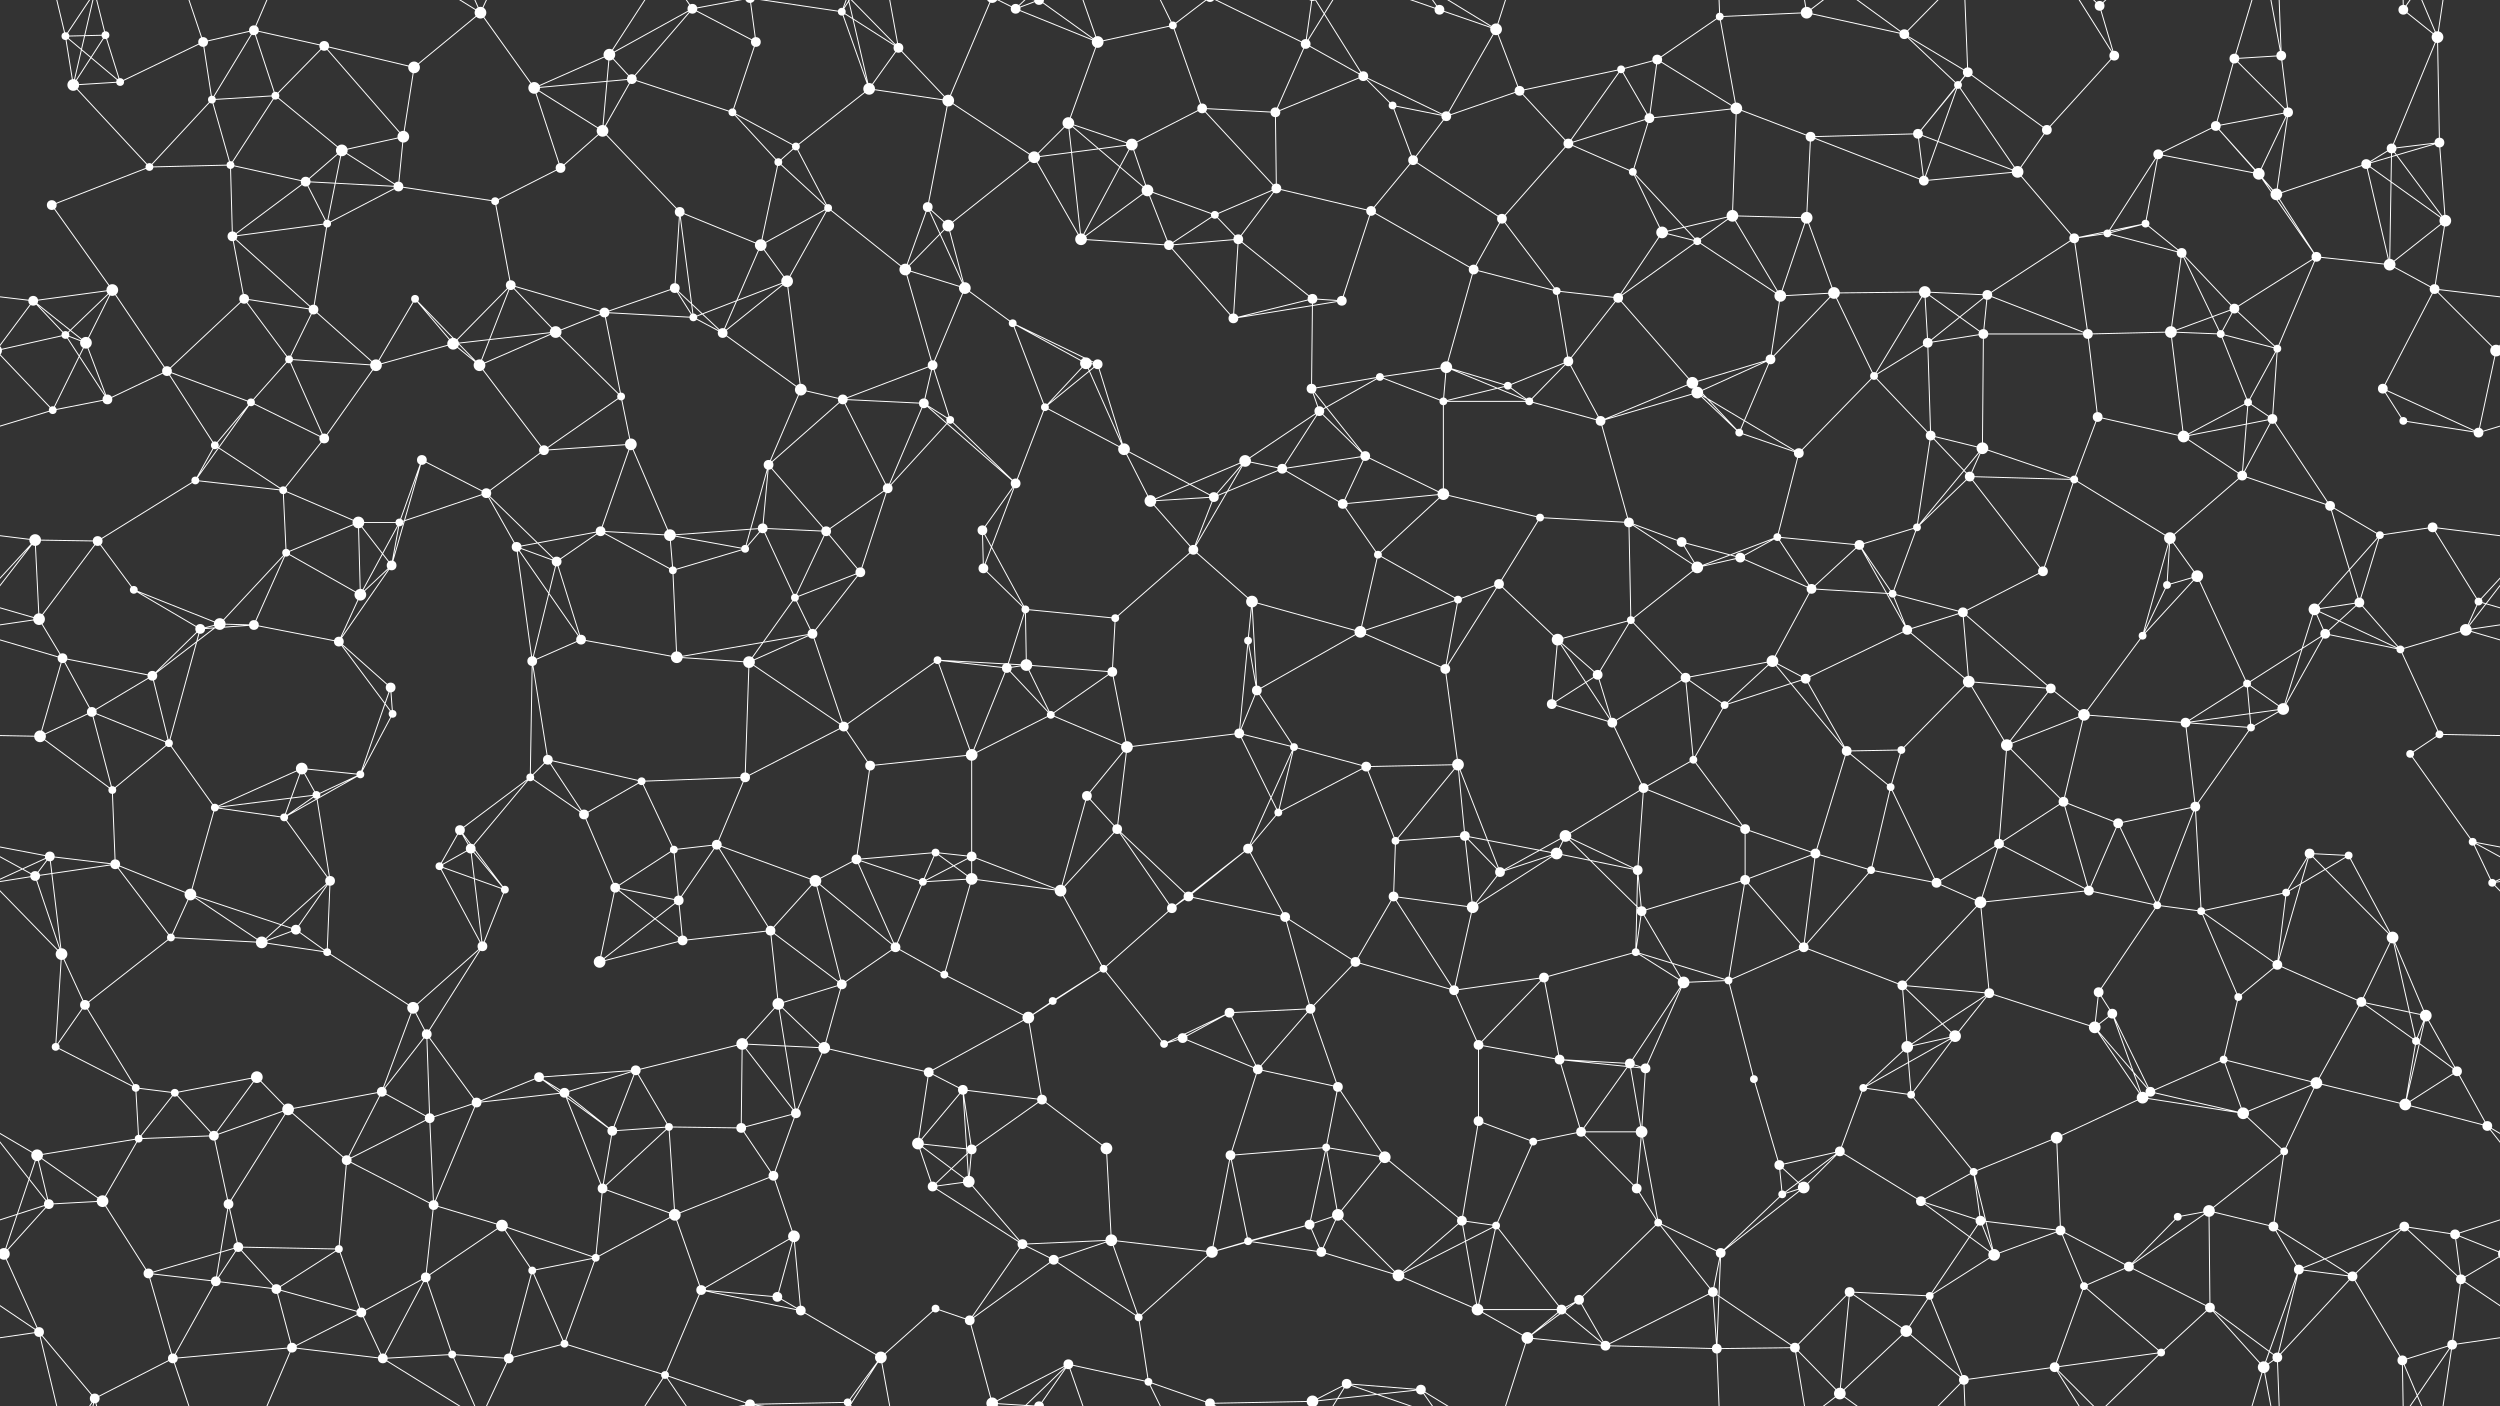 <svg xmlns="http://www.w3.org/2000/svg" width="2560" height="1440" fill="#fff"><rect width="100%" height="100%" fill="#333333" stroke="none"/><circle cx="67" cy="37" r="4"/><circle cx="108" cy="36" r="4"/><circle cx="208" cy="43" r="5"/><circle cx="260" cy="31" r="5"/><circle cx="332" cy="47" r="5"/><circle cx="424" cy="69" r="6"/><circle cx="492" cy="13" r="6"/><circle cx="624" cy="56" r="6"/><circle cx="709" cy="9" r="5"/><circle cx="774" cy="43" r="5"/><circle cx="862" cy="12" r="4"/><circle cx="920" cy="49" r="5"/><circle cx="1040" cy="9" r="5"/><circle cx="1064" cy="0" r="5"/><circle cx="1064" cy="1440" r="5"/><circle cx="1124" cy="43" r="6"/><circle cx="1201" cy="26" r="4"/><circle cx="1337" cy="45" r="5"/><circle cx="1396" cy="78" r="5"/><circle cx="1474" cy="10" r="5"/><circle cx="1532" cy="30" r="6"/><circle cx="1660" cy="71" r="4"/><circle cx="1697" cy="61" r="5"/><circle cx="1761" cy="17" r="4"/><circle cx="1850" cy="13" r="6"/><circle cx="1950" cy="35" r="5"/><circle cx="2015" cy="74" r="5"/><circle cx="2150" cy="6" r="5"/><circle cx="2165" cy="57" r="5"/><circle cx="2288" cy="60" r="5"/><circle cx="2336" cy="57" r="5"/><circle cx="2461" cy="10" r="5"/><circle cx="2496" cy="38" r="6"/><circle cx="75" cy="87" r="6"/><circle cx="123" cy="84" r="4"/><circle cx="217" cy="102" r="4"/><circle cx="282" cy="98" r="4"/><circle cx="350" cy="154" r="6"/><circle cx="413" cy="140" r="6"/><circle cx="547" cy="90" r="6"/><circle cx="617" cy="134" r="6"/><circle cx="647" cy="81" r="5"/><circle cx="750" cy="115" r="4"/><circle cx="815" cy="150" r="4"/><circle cx="890" cy="91" r="6"/><circle cx="971" cy="103" r="6"/><circle cx="1094" cy="126" r="6"/><circle cx="1159" cy="148" r="6"/><circle cx="1231" cy="111" r="5"/><circle cx="1306" cy="115" r="5"/><circle cx="1426" cy="108" r="4"/><circle cx="1481" cy="119" r="5"/><circle cx="1556" cy="93" r="5"/><circle cx="1606" cy="147" r="5"/><circle cx="1689" cy="121" r="5"/><circle cx="1778" cy="111" r="6"/><circle cx="1854" cy="140" r="5"/><circle cx="1964" cy="137" r="5"/><circle cx="2005" cy="87" r="4"/><circle cx="2096" cy="133" r="5"/><circle cx="2210" cy="158" r="5"/><circle cx="2269" cy="129" r="5"/><circle cx="2343" cy="115" r="5"/><circle cx="2449" cy="152" r="5"/><circle cx="2498" cy="146" r="5"/><circle cx="53" cy="210" r="5"/><circle cx="153" cy="171" r="4"/><circle cx="236" cy="169" r="4"/><circle cx="313" cy="186" r="5"/><circle cx="335" cy="229" r="4"/><circle cx="408" cy="191" r="5"/><circle cx="507" cy="206" r="4"/><circle cx="574" cy="172" r="5"/><circle cx="696" cy="217" r="5"/><circle cx="797" cy="166" r="4"/><circle cx="848" cy="213" r="4"/><circle cx="950" cy="212" r="5"/><circle cx="971" cy="231" r="6"/><circle cx="1059" cy="161" r="6"/><circle cx="1175" cy="195" r="6"/><circle cx="1244" cy="220" r="4"/><circle cx="1307" cy="193" r="5"/><circle cx="1404" cy="216" r="5"/><circle cx="1447" cy="164" r="5"/><circle cx="1538" cy="224" r="5"/><circle cx="1672" cy="176" r="4"/><circle cx="1702" cy="238" r="6"/><circle cx="1774" cy="221" r="6"/><circle cx="1850" cy="223" r="6"/><circle cx="1970" cy="185" r="5"/><circle cx="2066" cy="176" r="6"/><circle cx="2158" cy="239" r="4"/><circle cx="2197" cy="229" r="4"/><circle cx="2313" cy="178" r="6"/><circle cx="2331" cy="199" r="6"/><circle cx="2423" cy="168" r="5"/><circle cx="2504" cy="226" r="6"/><circle cx="34" cy="308" r="5"/><circle cx="115" cy="297" r="6"/><circle cx="238" cy="242" r="5"/><circle cx="250" cy="306" r="5"/><circle cx="321" cy="317" r="5"/><circle cx="425" cy="306" r="4"/><circle cx="523" cy="292" r="5"/><circle cx="619" cy="320" r="5"/><circle cx="691" cy="295" r="5"/><circle cx="779" cy="251" r="6"/><circle cx="806" cy="288" r="6"/><circle cx="927" cy="276" r="6"/><circle cx="988" cy="295" r="6"/><circle cx="1107" cy="245" r="6"/><circle cx="1197" cy="251" r="5"/><circle cx="1268" cy="245" r="5"/><circle cx="1344" cy="306" r="5"/><circle cx="1374" cy="308" r="5"/><circle cx="1509" cy="276" r="5"/><circle cx="1594" cy="298" r="4"/><circle cx="1657" cy="305" r="5"/><circle cx="1738" cy="247" r="4"/><circle cx="1823" cy="303" r="6"/><circle cx="1878" cy="300" r="6"/><circle cx="1971" cy="299" r="6"/><circle cx="2035" cy="302" r="5"/><circle cx="2124" cy="244" r="5"/><circle cx="2234" cy="259" r="5"/><circle cx="2288" cy="316" r="5"/><circle cx="2372" cy="263" r="5"/><circle cx="2447" cy="271" r="6"/><circle cx="2493" cy="296" r="5"/><circle cx="67" cy="343" r="4"/><circle cx="88" cy="351" r="6"/><circle cx="171" cy="380" r="5"/><circle cx="296" cy="368" r="4"/><circle cx="385" cy="374" r="6"/><circle cx="464" cy="352" r="6"/><circle cx="491" cy="374" r="6"/><circle cx="569" cy="340" r="6"/><circle cx="710" cy="325" r="4"/><circle cx="740" cy="341" r="5"/><circle cx="820" cy="399" r="6"/><circle cx="955" cy="374" r="5"/><circle cx="1037" cy="331" r="4"/><circle cx="1112" cy="372" r="6"/><circle cx="1124" cy="373" r="5"/><circle cx="1263" cy="326" r="5"/><circle cx="1343" cy="398" r="5"/><circle cx="1413" cy="386" r="4"/><circle cx="1481" cy="376" r="6"/><circle cx="1544" cy="395" r="4"/><circle cx="1606" cy="370" r="5"/><circle cx="1733" cy="392" r="6"/><circle cx="1813" cy="368" r="5"/><circle cx="1919" cy="385" r="4"/><circle cx="1974" cy="351" r="5"/><circle cx="2031" cy="342" r="5"/><circle cx="2138" cy="342" r="5"/><circle cx="2223" cy="340" r="6"/><circle cx="2274" cy="342" r="4"/><circle cx="2332" cy="357" r="4"/><circle cx="2440" cy="398" r="5"/><circle cx="2556" cy="359" r="6"/><circle cx="-4" cy="359" r="6"/><circle cx="54" cy="420" r="4"/><circle cx="110" cy="409" r="5"/><circle cx="220" cy="456" r="4"/><circle cx="257" cy="412" r="4"/><circle cx="332" cy="449" r="5"/><circle cx="432" cy="471" r="5"/><circle cx="557" cy="461" r="5"/><circle cx="636" cy="406" r="4"/><circle cx="646" cy="455" r="6"/><circle cx="787" cy="476" r="5"/><circle cx="863" cy="409" r="5"/><circle cx="946" cy="413" r="5"/><circle cx="973" cy="430" r="4"/><circle cx="1070" cy="417" r="4"/><circle cx="1151" cy="460" r="6"/><circle cx="1275" cy="472" r="6"/><circle cx="1351" cy="421" r="5"/><circle cx="1398" cy="467" r="5"/><circle cx="1478" cy="411" r="4"/><circle cx="1566" cy="411" r="4"/><circle cx="1639" cy="431" r="5"/><circle cx="1738" cy="402" r="6"/><circle cx="1781" cy="443" r="4"/><circle cx="1842" cy="464" r="5"/><circle cx="1977" cy="446" r="5"/><circle cx="2030" cy="459" r="6"/><circle cx="2148" cy="427" r="5"/><circle cx="2236" cy="447" r="6"/><circle cx="2302" cy="412" r="4"/><circle cx="2327" cy="429" r="5"/><circle cx="2461" cy="431" r="4"/><circle cx="2538" cy="443" r="5"/><circle cx="36" cy="553" r="6"/><circle cx="100" cy="554" r="5"/><circle cx="200" cy="492" r="4"/><circle cx="290" cy="502" r="4"/><circle cx="367" cy="535" r="6"/><circle cx="409" cy="535" r="4"/><circle cx="498" cy="505" r="5"/><circle cx="615" cy="544" r="5"/><circle cx="686" cy="548" r="6"/><circle cx="781" cy="541" r="5"/><circle cx="846" cy="544" r="5"/><circle cx="909" cy="500" r="5"/><circle cx="1006" cy="543" r="5"/><circle cx="1040" cy="495" r="5"/><circle cx="1178" cy="513" r="6"/><circle cx="1243" cy="509" r="5"/><circle cx="1313" cy="480" r="5"/><circle cx="1375" cy="516" r="5"/><circle cx="1478" cy="506" r="6"/><circle cx="1577" cy="530" r="4"/><circle cx="1668" cy="535" r="5"/><circle cx="1722" cy="555" r="5"/><circle cx="1820" cy="550" r="4"/><circle cx="1904" cy="558" r="5"/><circle cx="1963" cy="540" r="4"/><circle cx="2017" cy="488" r="5"/><circle cx="2124" cy="491" r="4"/><circle cx="2222" cy="551" r="6"/><circle cx="2296" cy="487" r="5"/><circle cx="2386" cy="518" r="5"/><circle cx="2437" cy="548" r="4"/><circle cx="2491" cy="540" r="5"/><circle cx="40" cy="634" r="6"/><circle cx="137" cy="604" r="4"/><circle cx="225" cy="639" r="6"/><circle cx="293" cy="566" r="4"/><circle cx="369" cy="609" r="6"/><circle cx="401" cy="579" r="5"/><circle cx="529" cy="560" r="5"/><circle cx="570" cy="575" r="5"/><circle cx="689" cy="584" r="4"/><circle cx="763" cy="562" r="4"/><circle cx="814" cy="612" r="4"/><circle cx="881" cy="586" r="5"/><circle cx="1007" cy="582" r="5"/><circle cx="1050" cy="624" r="4"/><circle cx="1142" cy="633" r="4"/><circle cx="1222" cy="563" r="5"/><circle cx="1282" cy="616" r="6"/><circle cx="1411" cy="568" r="4"/><circle cx="1493" cy="614" r="4"/><circle cx="1535" cy="598" r="5"/><circle cx="1670" cy="635" r="4"/><circle cx="1738" cy="581" r="6"/><circle cx="1782" cy="571" r="5"/><circle cx="1855" cy="603" r="5"/><circle cx="1938" cy="608" r="4"/><circle cx="2010" cy="627" r="5"/><circle cx="2092" cy="585" r="5"/><circle cx="2219" cy="599" r="4"/><circle cx="2250" cy="590" r="6"/><circle cx="2370" cy="624" r="6"/><circle cx="2416" cy="617" r="5"/><circle cx="2538" cy="616" r="4"/><circle cx="64" cy="674" r="5"/><circle cx="156" cy="692" r="5"/><circle cx="205" cy="644" r="5"/><circle cx="260" cy="640" r="5"/><circle cx="347" cy="657" r="5"/><circle cx="400" cy="704" r="5"/><circle cx="545" cy="677" r="5"/><circle cx="595" cy="655" r="5"/><circle cx="693" cy="673" r="6"/><circle cx="767" cy="678" r="6"/><circle cx="832" cy="649" r="5"/><circle cx="960" cy="676" r="4"/><circle cx="1031" cy="684" r="5"/><circle cx="1051" cy="681" r="6"/><circle cx="1139" cy="688" r="5"/><circle cx="1278" cy="656" r="4"/><circle cx="1287" cy="707" r="5"/><circle cx="1393" cy="647" r="6"/><circle cx="1480" cy="685" r="5"/><circle cx="1595" cy="655" r="6"/><circle cx="1636" cy="691" r="5"/><circle cx="1726" cy="694" r="5"/><circle cx="1815" cy="677" r="6"/><circle cx="1849" cy="695" r="5"/><circle cx="1953" cy="645" r="5"/><circle cx="2016" cy="698" r="6"/><circle cx="2100" cy="705" r="5"/><circle cx="2194" cy="651" r="4"/><circle cx="2301" cy="700" r="4"/><circle cx="2381" cy="649" r="5"/><circle cx="2458" cy="665" r="4"/><circle cx="2525" cy="645" r="6"/><circle cx="41" cy="754" r="6"/><circle cx="94" cy="729" r="5"/><circle cx="173" cy="761" r="4"/><circle cx="309" cy="787" r="6"/><circle cx="369" cy="793" r="4"/><circle cx="402" cy="731" r="4"/><circle cx="543" cy="796" r="4"/><circle cx="561" cy="778" r="5"/><circle cx="657" cy="800" r="4"/><circle cx="763" cy="796" r="5"/><circle cx="864" cy="744" r="5"/><circle cx="891" cy="784" r="5"/><circle cx="995" cy="773" r="6"/><circle cx="1076" cy="732" r="4"/><circle cx="1154" cy="765" r="6"/><circle cx="1269" cy="751" r="5"/><circle cx="1325" cy="765" r="4"/><circle cx="1399" cy="785" r="5"/><circle cx="1493" cy="783" r="6"/><circle cx="1589" cy="721" r="5"/><circle cx="1651" cy="740" r="5"/><circle cx="1734" cy="778" r="4"/><circle cx="1766" cy="722" r="4"/><circle cx="1891" cy="769" r="5"/><circle cx="1947" cy="768" r="4"/><circle cx="2055" cy="763" r="6"/><circle cx="2134" cy="732" r="6"/><circle cx="2238" cy="740" r="5"/><circle cx="2305" cy="745" r="4"/><circle cx="2338" cy="726" r="6"/><circle cx="2468" cy="772" r="4"/><circle cx="2498" cy="752" r="4"/><circle cx="51" cy="877" r="5"/><circle cx="115" cy="809" r="4"/><circle cx="220" cy="827" r="4"/><circle cx="291" cy="837" r="4"/><circle cx="324" cy="814" r="4"/><circle cx="471" cy="850" r="5"/><circle cx="482" cy="869" r="5"/><circle cx="598" cy="834" r="5"/><circle cx="690" cy="870" r="4"/><circle cx="734" cy="865" r="5"/><circle cx="877" cy="880" r="5"/><circle cx="958" cy="873" r="4"/><circle cx="995" cy="877" r="5"/><circle cx="1113" cy="815" r="5"/><circle cx="1144" cy="849" r="5"/><circle cx="1278" cy="869" r="5"/><circle cx="1309" cy="832" r="4"/><circle cx="1429" cy="861" r="4"/><circle cx="1500" cy="856" r="5"/><circle cx="1594" cy="874" r="6"/><circle cx="1603" cy="856" r="6"/><circle cx="1683" cy="807" r="5"/><circle cx="1787" cy="849" r="5"/><circle cx="1859" cy="874" r="5"/><circle cx="1936" cy="806" r="4"/><circle cx="2047" cy="864" r="5"/><circle cx="2113" cy="821" r="5"/><circle cx="2169" cy="843" r="5"/><circle cx="2248" cy="826" r="5"/><circle cx="2365" cy="874" r="5"/><circle cx="2405" cy="876" r="4"/><circle cx="2532" cy="862" r="4"/><circle cx="36" cy="897" r="5"/><circle cx="118" cy="885" r="5"/><circle cx="195" cy="916" r="6"/><circle cx="303" cy="952" r="5"/><circle cx="338" cy="902" r="5"/><circle cx="450" cy="887" r="4"/><circle cx="517" cy="911" r="4"/><circle cx="630" cy="909" r="5"/><circle cx="695" cy="922" r="5"/><circle cx="789" cy="953" r="5"/><circle cx="835" cy="902" r="6"/><circle cx="945" cy="903" r="4"/><circle cx="995" cy="900" r="6"/><circle cx="1086" cy="912" r="6"/><circle cx="1200" cy="930" r="5"/><circle cx="1217" cy="918" r="5"/><circle cx="1316" cy="939" r="5"/><circle cx="1427" cy="918" r="5"/><circle cx="1508" cy="929" r="6"/><circle cx="1536" cy="893" r="5"/><circle cx="1677" cy="891" r="5"/><circle cx="1681" cy="933" r="5"/><circle cx="1787" cy="901" r="5"/><circle cx="1916" cy="891" r="4"/><circle cx="1983" cy="904" r="5"/><circle cx="2028" cy="924" r="6"/><circle cx="2139" cy="912" r="5"/><circle cx="2209" cy="927" r="4"/><circle cx="2254" cy="933" r="4"/><circle cx="2341" cy="914" r="4"/><circle cx="2450" cy="960" r="6"/><circle cx="2552" cy="904" r="4"/><circle cx="63" cy="977" r="6"/><circle cx="87" cy="1029" r="5"/><circle cx="175" cy="960" r="4"/><circle cx="268" cy="965" r="6"/><circle cx="335" cy="975" r="4"/><circle cx="423" cy="1032" r="6"/><circle cx="494" cy="969" r="5"/><circle cx="614" cy="985" r="6"/><circle cx="699" cy="963" r="5"/><circle cx="797" cy="1028" r="6"/><circle cx="862" cy="1008" r="5"/><circle cx="917" cy="970" r="5"/><circle cx="967" cy="998" r="4"/><circle cx="1078" cy="1025" r="4"/><circle cx="1130" cy="992" r="4"/><circle cx="1259" cy="1037" r="5"/><circle cx="1342" cy="1033" r="5"/><circle cx="1388" cy="985" r="5"/><circle cx="1489" cy="1014" r="5"/><circle cx="1581" cy="1001" r="5"/><circle cx="1675" cy="975" r="4"/><circle cx="1724" cy="1006" r="6"/><circle cx="1770" cy="1004" r="4"/><circle cx="1847" cy="970" r="5"/><circle cx="1948" cy="1009" r="5"/><circle cx="2037" cy="1017" r="5"/><circle cx="2149" cy="1016" r="5"/><circle cx="2163" cy="1038" r="5"/><circle cx="2292" cy="1021" r="4"/><circle cx="2332" cy="988" r="5"/><circle cx="2418" cy="1026" r="5"/><circle cx="2484" cy="1040" r="6"/><circle cx="57" cy="1072" r="4"/><circle cx="139" cy="1114" r="4"/><circle cx="179" cy="1119" r="4"/><circle cx="263" cy="1103" r="6"/><circle cx="391" cy="1118" r="5"/><circle cx="437" cy="1059" r="5"/><circle cx="552" cy="1103" r="5"/><circle cx="578" cy="1119" r="5"/><circle cx="651" cy="1096" r="5"/><circle cx="760" cy="1069" r="6"/><circle cx="844" cy="1073" r="6"/><circle cx="951" cy="1098" r="5"/><circle cx="986" cy="1116" r="5"/><circle cx="1053" cy="1042" r="6"/><circle cx="1192" cy="1069" r="4"/><circle cx="1211" cy="1063" r="5"/><circle cx="1288" cy="1095" r="5"/><circle cx="1370" cy="1113" r="5"/><circle cx="1514" cy="1070" r="5"/><circle cx="1597" cy="1085" r="5"/><circle cx="1669" cy="1089" r="5"/><circle cx="1685" cy="1094" r="5"/><circle cx="1796" cy="1105" r="4"/><circle cx="1908" cy="1114" r="4"/><circle cx="1953" cy="1072" r="6"/><circle cx="2002" cy="1061" r="6"/><circle cx="2145" cy="1052" r="6"/><circle cx="2202" cy="1118" r="5"/><circle cx="2277" cy="1085" r="4"/><circle cx="2372" cy="1109" r="6"/><circle cx="2474" cy="1066" r="4"/><circle cx="2516" cy="1097" r="5"/><circle cx="38" cy="1183" r="6"/><circle cx="142" cy="1166" r="4"/><circle cx="219" cy="1163" r="5"/><circle cx="295" cy="1136" r="6"/><circle cx="355" cy="1188" r="5"/><circle cx="440" cy="1145" r="5"/><circle cx="488" cy="1129" r="5"/><circle cx="627" cy="1158" r="5"/><circle cx="685" cy="1154" r="4"/><circle cx="759" cy="1155" r="5"/><circle cx="815" cy="1140" r="5"/><circle cx="940" cy="1171" r="6"/><circle cx="995" cy="1177" r="5"/><circle cx="1067" cy="1126" r="5"/><circle cx="1133" cy="1176" r="6"/><circle cx="1260" cy="1183" r="5"/><circle cx="1358" cy="1175" r="4"/><circle cx="1418" cy="1185" r="6"/><circle cx="1514" cy="1148" r="5"/><circle cx="1570" cy="1169" r="4"/><circle cx="1619" cy="1159" r="5"/><circle cx="1681" cy="1159" r="6"/><circle cx="1822" cy="1193" r="5"/><circle cx="1884" cy="1179" r="5"/><circle cx="1957" cy="1121" r="4"/><circle cx="2021" cy="1200" r="4"/><circle cx="2106" cy="1165" r="6"/><circle cx="2194" cy="1124" r="6"/><circle cx="2297" cy="1140" r="6"/><circle cx="2339" cy="1179" r="4"/><circle cx="2463" cy="1131" r="6"/><circle cx="2547" cy="1153" r="5"/><circle cx="50" cy="1233" r="5"/><circle cx="105" cy="1230" r="6"/><circle cx="234" cy="1233" r="5"/><circle cx="244" cy="1277" r="5"/><circle cx="347" cy="1279" r="4"/><circle cx="444" cy="1234" r="5"/><circle cx="514" cy="1255" r="6"/><circle cx="617" cy="1217" r="5"/><circle cx="691" cy="1244" r="6"/><circle cx="792" cy="1204" r="5"/><circle cx="813" cy="1266" r="6"/><circle cx="955" cy="1215" r="5"/><circle cx="992" cy="1210" r="6"/><circle cx="1047" cy="1274" r="5"/><circle cx="1138" cy="1270" r="6"/><circle cx="1278" cy="1271" r="4"/><circle cx="1341" cy="1254" r="5"/><circle cx="1370" cy="1244" r="6"/><circle cx="1497" cy="1250" r="5"/><circle cx="1532" cy="1255" r="4"/><circle cx="1676" cy="1217" r="5"/><circle cx="1698" cy="1252" r="4"/><circle cx="1825" cy="1223" r="4"/><circle cx="1847" cy="1216" r="6"/><circle cx="1967" cy="1230" r="5"/><circle cx="2028" cy="1250" r="5"/><circle cx="2110" cy="1260" r="5"/><circle cx="2230" cy="1246" r="4"/><circle cx="2262" cy="1240" r="6"/><circle cx="2328" cy="1256" r="5"/><circle cx="2462" cy="1256" r="5"/><circle cx="2514" cy="1264" r="5"/><circle cx="4" cy="1284" r="6"/><circle cx="2564" cy="1284" r="6"/><circle cx="152" cy="1304" r="5"/><circle cx="221" cy="1312" r="5"/><circle cx="283" cy="1320" r="5"/><circle cx="370" cy="1344" r="5"/><circle cx="436" cy="1308" r="5"/><circle cx="545" cy="1301" r="4"/><circle cx="610" cy="1288" r="4"/><circle cx="718" cy="1321" r="5"/><circle cx="796" cy="1328" r="5"/><circle cx="820" cy="1342" r="5"/><circle cx="958" cy="1340" r="4"/><circle cx="993" cy="1352" r="5"/><circle cx="1079" cy="1290" r="5"/><circle cx="1166" cy="1349" r="4"/><circle cx="1241" cy="1282" r="6"/><circle cx="1353" cy="1282" r="5"/><circle cx="1432" cy="1306" r="6"/><circle cx="1513" cy="1341" r="6"/><circle cx="1599" cy="1341" r="5"/><circle cx="1617" cy="1331" r="5"/><circle cx="1754" cy="1323" r="5"/><circle cx="1762" cy="1283" r="5"/><circle cx="1894" cy="1323" r="5"/><circle cx="1976" cy="1327" r="4"/><circle cx="2042" cy="1285" r="6"/><circle cx="2134" cy="1317" r="4"/><circle cx="2180" cy="1297" r="5"/><circle cx="2263" cy="1339" r="5"/><circle cx="2354" cy="1300" r="5"/><circle cx="2409" cy="1307" r="5"/><circle cx="2520" cy="1310" r="5"/><circle cx="40" cy="1364" r="5"/><circle cx="97" cy="1432" r="5"/><circle cx="177" cy="1391" r="5"/><circle cx="299" cy="1380" r="5"/><circle cx="392" cy="1391" r="5"/><circle cx="463" cy="1387" r="4"/><circle cx="521" cy="1391" r="5"/><circle cx="578" cy="1376" r="4"/><circle cx="681" cy="1408" r="4"/><circle cx="768" cy="1438" r="5"/><circle cx="768" cy="-2" r="5"/><circle cx="868" cy="1436" r="4"/><circle cx="868" cy="-4" r="4"/><circle cx="902" cy="1390" r="6"/><circle cx="1016" cy="1437" r="6"/><circle cx="1016" cy="-3" r="6"/><circle cx="1094" cy="1397" r="5"/><circle cx="1176" cy="1415" r="4"/><circle cx="1239" cy="1437" r="5"/><circle cx="1239" cy="-3" r="5"/><circle cx="1344" cy="1435" r="6"/><circle cx="1344" cy="-5" r="6"/><circle cx="1379" cy="1417" r="5"/><circle cx="1455" cy="1423" r="5"/><circle cx="1564" cy="1370" r="6"/><circle cx="1644" cy="1378" r="5"/><circle cx="1758" cy="1381" r="5"/><circle cx="1838" cy="1380" r="5"/><circle cx="1884" cy="1427" r="6"/><circle cx="1952" cy="1363" r="6"/><circle cx="2011" cy="1413" r="5"/><circle cx="2104" cy="1400" r="5"/><circle cx="2213" cy="1385" r="4"/><circle cx="2318" cy="1400" r="6"/><circle cx="2332" cy="1390" r="5"/><circle cx="2460" cy="1393" r="5"/><circle cx="2511" cy="1377" r="5"/><path stroke="#fff" d="M67 37L108 36M67 37L75 87M67 37L123 84M67 37L40 -76M67 37L97 -8M67 1477L40 1364M67 1477L97 1432M108 36L75 87M108 36L123 84M108 36L97 -8M108 1476L97 1432M208 43L260 31M208 43L123 84M208 43L217 102M208 43L177 -49M208 1483L177 1391M260 31L332 47M260 31L217 102M260 31L282 98M260 31L299 -60M260 1471L299 1380M332 47L424 69M332 47L282 98M332 47L413 140M424 69L492 13M424 69L413 140M492 13L547 90M492 13L392 -49M492 13L463 -53M492 13L521 -49M492 1453L392 1391M492 1453L463 1387M492 1453L521 1391M624 56L709 9M624 56L547 90M624 56L617 134M624 56L647 81M624 56L681 -32M624 1496L681 1408M709 9L774 43M709 9L647 81M709 9L681 -32M709 9L768 -2M709 1449L681 1408M709 1449L768 1438M774 43L750 115M774 43L768 -2M774 1483L768 1438M862 12L920 49M862 12L890 91M862 12L768 -2M862 12L868 -4M862 12L902 -50M862 1452L768 1438M862 1452L868 1436M862 1452L902 1390M920 49L890 91M920 49L971 103M920 49L868 -4M920 49L902 -50M920 1489L868 1436M920 1489L902 1390M1040 9L1064 0M1040 9L1124 43M1040 9L1016 -3M1040 9L1094 -43M1040 1449L1016 1437M1040 1449L1094 1397M1064 0L1124 43M1064 0L1016 -3M1064 0L1094 -43M1064 1440L1016 1437M1064 1440L1094 1397M1124 43L1201 26M1124 43L1094 126M1124 43L1094 -43M1124 1483L1094 1397M1201 26L1231 111M1201 26L1176 -25M1201 26L1239 -3M1201 1466L1176 1415M1201 1466L1239 1437M1337 45L1396 78M1337 45L1306 115M1337 45L1239 -3M1337 45L1344 -5M1337 45L1379 -23M1337 1485L1239 1437M1337 1485L1344 1435M1337 1485L1379 1417M1396 78L1306 115M1396 78L1426 108M1396 78L1481 119M1396 78L1344 -5M1396 1518L1344 1435M1474 10L1532 30M1474 10L1379 -23M1474 10L1455 -17M1474 1450L1379 1417M1474 1450L1455 1423M1532 30L1481 119M1532 30L1556 93M1532 30L1455 -17M1532 30L1564 -70M1532 1470L1455 1423M1532 1470L1564 1370M1660 71L1697 61M1660 71L1556 93M1660 71L1606 147M1660 71L1689 121M1697 61L1761 17M1697 61L1689 121M1697 61L1778 111M1761 17L1850 13M1761 17L1778 111M1761 17L1758 -59M1761 1457L1758 1381M1850 13L1950 35M1850 13L1838 -60M1850 13L1884 -13M1850 1453L1838 1380M1850 1453L1884 1427M1950 35L2015 74M1950 35L2005 87M1950 35L1884 -13M1950 35L2011 -27M1950 1475L1884 1427M1950 1475L2011 1413M2015 74L1964 137M2015 74L2005 87M2015 74L2096 133M2015 74L2011 -27M2015 1514L2011 1413M2150 6L2165 57M2150 6L2104 -40M2150 6L2213 -55M2150 1446L2104 1400M2150 1446L2213 1385M2165 57L2096 133M2165 57L2104 -40M2165 1497L2104 1400M2288 60L2336 57M2288 60L2269 129M2288 60L2343 115M2288 60L2318 -40M2288 1500L2318 1400M2336 57L2343 115M2336 57L2318 -40M2336 57L2332 -50M2336 1497L2318 1400M2336 1497L2332 1390M2461 10L2496 38M2461 10L2460 -47M2461 10L2511 -63M2461 1450L2460 1393M2461 1450L2511 1377M2496 38L2449 152M2496 38L2498 146M2496 38L2460 -47M2496 38L2511 -63M2496 1478L2460 1393M2496 1478L2511 1377M75 87L123 84M75 87L153 171M75 87L97 -8M75 1527L97 1432M217 102L282 98M217 102L153 171M217 102L236 169M282 98L350 154M282 98L236 169M350 154L413 140M350 154L313 186M350 154L335 229M350 154L408 191M413 140L408 191M547 90L617 134M547 90L647 81M547 90L574 172M617 134L647 81M617 134L574 172M617 134L696 217M647 81L750 115M750 115L815 150M750 115L797 166M815 150L890 91M815 150L797 166M815 150L848 213M890 91L971 103M890 91L868 -4M890 1531L868 1436M971 103L950 212M971 103L1059 161M971 103L1016 -3M971 1543L1016 1437M1094 126L1159 148M1094 126L1059 161M1094 126L1175 195M1094 126L1107 245M1159 148L1231 111M1159 148L1059 161M1159 148L1175 195M1159 148L1107 245M1231 111L1306 115M1231 111L1307 193M1306 115L1307 193M1426 108L1481 119M1426 108L1447 164M1481 119L1556 93M1481 119L1447 164M1556 93L1606 147M1606 147L1689 121M1606 147L1538 224M1606 147L1672 176M1689 121L1778 111M1689 121L1672 176M1778 111L1854 140M1778 111L1774 221M1854 140L1964 137M1854 140L1850 223M1854 140L1970 185M1964 137L2005 87M1964 137L1970 185M1964 137L2066 176M2005 87L1970 185M2005 87L2066 176M2096 133L2066 176M2210 158L2269 129M2210 158L2158 239M2210 158L2197 229M2210 158L2313 178M2269 129L2343 115M2269 129L2313 178M2269 129L2331 199M2343 115L2313 178M2343 115L2331 199M2449 152L2498 146M2449 152L2423 168M2449 152L2504 226M2449 152L2447 271M2498 146L2423 168M2498 146L2504 226M53 210L153 171M53 210L115 297M153 171L236 169M236 169L313 186M236 169L238 242M313 186L335 229M313 186L408 191M313 186L238 242M335 229L408 191M335 229L238 242M335 229L321 317M408 191L507 206M507 206L574 172M507 206L523 292M696 217L691 295M696 217L779 251M696 217L710 325M797 166L848 213M797 166L779 251M848 213L779 251M848 213L806 288M848 213L927 276M950 212L971 231M950 212L927 276M950 212L988 295M971 231L1059 161M971 231L927 276M971 231L988 295M1059 161L1107 245M1175 195L1244 220M1175 195L1107 245M1175 195L1197 251M1244 220L1307 193M1244 220L1197 251M1244 220L1268 245M1307 193L1404 216M1307 193L1268 245M1404 216L1447 164M1404 216L1374 308M1404 216L1509 276M1447 164L1538 224M1538 224L1509 276M1538 224L1594 298M1672 176L1702 238M1672 176L1738 247M1702 238L1774 221M1702 238L1657 305M1702 238L1738 247M1774 221L1850 223M1774 221L1738 247M1774 221L1823 303M1850 223L1823 303M1850 223L1878 300M1970 185L2066 176M2066 176L2124 244M2158 239L2197 229M2158 239L2124 244M2158 239L2234 259M2197 229L2124 244M2197 229L2234 259M2313 178L2331 199M2313 178L2372 263M2331 199L2423 168M2331 199L2372 263M2423 168L2504 226M2423 168L2447 271M2504 226L2447 271M2504 226L2493 296M34 308L115 297M34 308L-67 296M34 308L67 343M34 308L88 351M34 308L-4 359M2594 308L2493 296M2594 308L2556 359M115 297L67 343M115 297L88 351M115 297L171 380M238 242L250 306M238 242L321 317M250 306L321 317M250 306L171 380M250 306L296 368M321 317L296 368M321 317L385 374M425 306L385 374M425 306L464 352M425 306L491 374M523 292L619 320M523 292L464 352M523 292L491 374M523 292L569 340M619 320L691 295M619 320L569 340M619 320L710 325M619 320L636 406M691 295L710 325M691 295L740 341M779 251L806 288M779 251L740 341M806 288L710 325M806 288L740 341M806 288L820 399M927 276L988 295M927 276L955 374M988 295L955 374M988 295L1037 331M1107 245L1197 251M1197 251L1268 245M1197 251L1263 326M1268 245L1344 306M1268 245L1263 326M1344 306L1374 308M1344 306L1263 326M1344 306L1343 398M1374 308L1263 326M1509 276L1594 298M1509 276L1481 376M1594 298L1657 305M1594 298L1606 370M1657 305L1738 247M1657 305L1606 370M1657 305L1733 392M1738 247L1823 303M1823 303L1878 300M1823 303L1813 368M1878 300L1971 299M1878 300L1813 368M1878 300L1919 385M1971 299L2035 302M1971 299L1919 385M1971 299L1974 351M1971 299L2031 342M2035 302L2124 244M2035 302L1974 351M2035 302L2031 342M2035 302L2138 342M2124 244L2138 342M2234 259L2288 316M2234 259L2223 340M2234 259L2274 342M2288 316L2372 263M2288 316L2223 340M2288 316L2274 342M2288 316L2332 357M2372 263L2447 271M2372 263L2332 357M2447 271L2493 296M2493 296L2440 398M2493 296L2556 359M67 343L88 351M67 343L-4 359M67 343L110 409M2627 343L2556 359M88 351L54 420M88 351L110 409M171 380L110 409M171 380L220 456M171 380L257 412M296 368L385 374M296 368L257 412M296 368L332 449M385 374L464 352M385 374L332 449M464 352L491 374M464 352L569 340M491 374L569 340M491 374L557 461M569 340L636 406M710 325L740 341M740 341L820 399M820 399L787 476M820 399L863 409M955 374L863 409M955 374L946 413M955 374L973 430M1037 331L1112 372M1037 331L1124 373M1037 331L1070 417M1112 372L1124 373M1112 372L1070 417M1112 372L1151 460M1124 373L1070 417M1124 373L1151 460M1343 398L1413 386M1343 398L1351 421M1343 398L1398 467M1413 386L1481 376M1413 386L1351 421M1413 386L1478 411M1481 376L1544 395M1481 376L1478 411M1481 376L1566 411M1544 395L1606 370M1544 395L1478 411M1544 395L1566 411M1606 370L1566 411M1606 370L1639 431M1733 392L1813 368M1733 392L1639 431M1733 392L1738 402M1733 392L1781 443M1813 368L1738 402M1813 368L1781 443M1919 385L1974 351M1919 385L1842 464M1919 385L1977 446M1974 351L2031 342M1974 351L1977 446M2031 342L2138 342M2031 342L2030 459M2138 342L2223 340M2138 342L2148 427M2223 340L2274 342M2223 340L2236 447M2274 342L2332 357M2274 342L2302 412M2332 357L2302 412M2332 357L2327 429M2440 398L2461 431M2440 398L2538 443M2556 359L2614 420M2556 359L2538 443M-4 359L54 420M54 420L110 409M54 420L-22 443M2614 420L2538 443M220 456L257 412M220 456L200 492M220 456L290 502M257 412L332 449M257 412L200 492M332 449L290 502M432 471L409 535M432 471L498 505M432 471L401 579M557 461L636 406M557 461L646 455M557 461L498 505M636 406L646 455M646 455L615 544M646 455L686 548M787 476L863 409M787 476L781 541M787 476L846 544M787 476L763 562M863 409L946 413M863 409L909 500M946 413L973 430M946 413L909 500M946 413L1040 495M973 430L909 500M973 430L1040 495M1070 417L1151 460M1070 417L1040 495M1151 460L1178 513M1151 460L1243 509M1275 472L1351 421M1275 472L1178 513M1275 472L1243 509M1275 472L1313 480M1275 472L1222 563M1351 421L1398 467M1351 421L1313 480M1398 467L1313 480M1398 467L1375 516M1398 467L1478 506M1478 411L1566 411M1478 411L1478 506M1566 411L1639 431M1639 431L1738 402M1639 431L1668 535M1738 402L1781 443M1738 402L1842 464M1781 443L1842 464M1842 464L1820 550M1977 446L2030 459M1977 446L1963 540M1977 446L2017 488M2030 459L1963 540M2030 459L2017 488M2030 459L2124 491M2148 427L2236 447M2148 427L2124 491M2236 447L2302 412M2236 447L2327 429M2236 447L2296 487M2302 412L2327 429M2302 412L2296 487M2327 429L2296 487M2327 429L2386 518M2461 431L2538 443M36 553L100 554M36 553L-69 540M36 553L40 634M36 553L-22 616M36 553L-35 645M2596 553L2491 540M2596 553L2538 616M2596 553L2525 645M100 554L200 492M100 554L40 634M100 554L137 604M200 492L290 502M290 502L367 535M290 502L293 566M367 535L409 535M367 535L293 566M367 535L369 609M367 535L401 579M409 535L498 505M409 535L369 609M409 535L401 579M498 505L529 560M498 505L570 575M615 544L686 548M615 544L529 560M615 544L570 575M615 544L689 584M686 548L781 541M686 548L689 584M686 548L763 562M781 541L846 544M781 541L763 562M781 541L814 612M846 544L909 500M846 544L814 612M846 544L881 586M909 500L881 586M1006 543L1040 495M1006 543L1007 582M1006 543L1050 624M1040 495L1007 582M1178 513L1243 509M1178 513L1222 563M1243 509L1313 480M1243 509L1222 563M1313 480L1375 516M1375 516L1478 506M1375 516L1411 568M1478 506L1577 530M1478 506L1411 568M1577 530L1668 535M1577 530L1535 598M1668 535L1722 555M1668 535L1670 635M1668 535L1738 581M1722 555L1738 581M1722 555L1782 571M1820 550L1904 558M1820 550L1738 581M1820 550L1782 571M1820 550L1855 603M1904 558L1963 540M1904 558L1855 603M1904 558L1938 608M1904 558L1953 645M1963 540L2017 488M1963 540L1938 608M2017 488L2124 491M2017 488L2092 585M2124 491L2222 551M2124 491L2092 585M2222 551L2296 487M2222 551L2219 599M2222 551L2250 590M2222 551L2194 651M2296 487L2386 518M2386 518L2437 548M2386 518L2416 617M2437 548L2491 540M2437 548L2370 624M2437 548L2416 617M2491 540L2538 616M40 634L-22 616M40 634L64 674M40 634L-35 645M2600 634L2538 616M2600 634L2525 645M137 604L225 639M137 604L205 644M225 639L293 566M225 639L156 692M225 639L205 644M225 639L260 640M293 566L369 609M293 566L260 640M369 609L401 579M369 609L347 657M401 579L347 657M529 560L570 575M529 560L545 677M529 560L595 655M570 575L545 677M570 575L595 655M689 584L763 562M689 584L693 673M814 612L881 586M814 612L767 678M814 612L832 649M881 586L832 649M1007 582L1050 624M1050 624L1142 633M1050 624L1031 684M1050 624L1051 681M1142 633L1222 563M1142 633L1139 688M1222 563L1282 616M1282 616L1278 656M1282 616L1287 707M1282 616L1393 647M1411 568L1493 614M1411 568L1393 647M1493 614L1535 598M1493 614L1393 647M1493 614L1480 685M1535 598L1480 685M1535 598L1595 655M1670 635L1738 581M1670 635L1595 655M1670 635L1636 691M1670 635L1726 694M1738 581L1782 571M1782 571L1855 603M1855 603L1938 608M1855 603L1815 677M1938 608L2010 627M1938 608L1953 645M2010 627L2092 585M2010 627L1953 645M2010 627L2016 698M2010 627L2100 705M2219 599L2250 590M2219 599L2194 651M2250 590L2194 651M2250 590L2301 700M2370 624L2416 617M2370 624L2381 649M2370 624L2458 665M2370 624L2338 726M2416 617L2381 649M2416 617L2458 665M2538 616L2525 645M64 674L156 692M64 674L-35 645M64 674L41 754M64 674L94 729M2624 674L2525 645M156 692L205 644M156 692L94 729M156 692L173 761M205 644L260 640M205 644L173 761M260 640L347 657M347 657L400 704M347 657L402 731M400 704L369 793M400 704L402 731M545 677L595 655M545 677L543 796M545 677L561 778M595 655L693 673M693 673L767 678M693 673L832 649M767 678L832 649M767 678L763 796M767 678L864 744M832 649L864 744M960 676L1031 684M960 676L1051 681M960 676L864 744M960 676L995 773M1031 684L1051 681M1031 684L995 773M1031 684L1076 732M1051 681L1139 688M1051 681L1076 732M1139 688L1076 732M1139 688L1154 765M1278 656L1287 707M1278 656L1269 751M1287 707L1393 647M1287 707L1269 751M1287 707L1325 765M1393 647L1480 685M1480 685L1493 783M1595 655L1636 691M1595 655L1589 721M1595 655L1651 740M1636 691L1589 721M1636 691L1651 740M1726 694L1815 677M1726 694L1651 740M1726 694L1734 778M1726 694L1766 722M1815 677L1849 695M1815 677L1766 722M1815 677L1891 769M1849 695L1953 645M1849 695L1766 722M1849 695L1891 769M1953 645L2016 698M2016 698L2100 705M2016 698L1947 768M2016 698L2055 763M2100 705L2055 763M2100 705L2134 732M2194 651L2134 732M2301 700L2381 649M2301 700L2238 740M2301 700L2305 745M2301 700L2338 726M2381 649L2458 665M2381 649L2338 726M2458 665L2525 645M2458 665L2498 752M41 754L94 729M41 754L-62 752M41 754L115 809M2601 754L2498 752M94 729L173 761M94 729L115 809M173 761L115 809M173 761L220 827M309 787L369 793M309 787L220 827M309 787L291 837M309 787L324 814M369 793L402 731M369 793L291 837M369 793L324 814M543 796L561 778M543 796L471 850M543 796L482 869M543 796L598 834M561 778L657 800M561 778L598 834M657 800L763 796M657 800L598 834M657 800L690 870M763 796L864 744M763 796L734 865M864 744L891 784M891 784L995 773M891 784L877 880M995 773L1076 732M995 773L995 877M1076 732L1154 765M1154 765L1269 751M1154 765L1113 815M1154 765L1144 849M1269 751L1325 765M1269 751L1309 832M1325 765L1399 785M1325 765L1278 869M1325 765L1309 832M1399 785L1493 783M1399 785L1309 832M1399 785L1429 861M1493 783L1429 861M1493 783L1500 856M1493 783L1536 893M1589 721L1651 740M1651 740L1683 807M1734 778L1766 722M1734 778L1683 807M1734 778L1787 849M1891 769L1947 768M1891 769L1859 874M1891 769L1936 806M1947 768L1936 806M2055 763L2134 732M2055 763L2047 864M2055 763L2113 821M2134 732L2238 740M2134 732L2113 821M2238 740L2305 745M2238 740L2338 726M2238 740L2248 826M2305 745L2338 726M2305 745L2248 826M2468 772L2498 752M2468 772L2532 862M51 877L-28 862M51 877L36 897M51 877L118 885M51 877L-8 904M51 877L63 977M2611 877L2532 862M2611 877L2552 904M115 809L118 885M220 827L291 837M220 827L324 814M220 827L195 916M291 837L324 814M291 837L338 902M324 814L338 902M471 850L482 869M471 850L450 887M471 850L517 911M482 869L450 887M482 869L517 911M482 869L494 969M598 834L630 909M690 870L734 865M690 870L630 909M690 870L695 922M690 870L699 963M734 865L695 922M734 865L789 953M734 865L835 902M877 880L958 873M877 880L835 902M877 880L945 903M877 880L917 970M958 873L995 877M958 873L945 903M958 873L995 900M995 877L945 903M995 877L995 900M995 877L1086 912M1113 815L1144 849M1113 815L1086 912M1144 849L1086 912M1144 849L1200 930M1144 849L1217 918M1278 869L1309 832M1278 869L1200 930M1278 869L1217 918M1278 869L1316 939M1429 861L1500 856M1429 861L1427 918M1500 856L1594 874M1500 856L1508 929M1500 856L1536 893M1594 874L1603 856M1594 874L1508 929M1594 874L1536 893M1594 874L1677 891M1603 856L1683 807M1603 856L1536 893M1603 856L1677 891M1603 856L1681 933M1683 807L1787 849M1683 807L1677 891M1787 849L1859 874M1787 849L1787 901M1859 874L1787 901M1859 874L1916 891M1859 874L1847 970M1936 806L1916 891M1936 806L1983 904M2047 864L2113 821M2047 864L1983 904M2047 864L2028 924M2047 864L2139 912M2113 821L2169 843M2113 821L2139 912M2169 843L2248 826M2169 843L2139 912M2169 843L2209 927M2248 826L2209 927M2248 826L2254 933M2365 874L2405 876M2365 874L2341 914M2365 874L2450 960M2365 874L2332 988M2405 876L2341 914M2405 876L2450 960M2532 862L2596 897M2532 862L2552 904M-28 862L36 897M36 897L118 885M36 897L-8 904M36 897L63 977M2596 897L2552 904M118 885L195 916M118 885L175 960M195 916L303 952M195 916L175 960M195 916L268 965M303 952L338 902M303 952L268 965M303 952L335 975M338 902L268 965M338 902L335 975M450 887L517 911M450 887L494 969M517 911L494 969M630 909L695 922M630 909L614 985M630 909L699 963M695 922L614 985M695 922L699 963M789 953L835 902M789 953L699 963M789 953L797 1028M789 953L862 1008M835 902L862 1008M835 902L917 970M945 903L995 900M945 903L917 970M995 900L1086 912M995 900L967 998M1086 912L1130 992M1200 930L1217 918M1200 930L1130 992M1217 918L1316 939M1316 939L1342 1033M1316 939L1388 985M1427 918L1508 929M1427 918L1388 985M1427 918L1489 1014M1508 929L1536 893M1508 929L1489 1014M1677 891L1681 933M1677 891L1675 975M1681 933L1787 901M1681 933L1675 975M1681 933L1724 1006M1787 901L1770 1004M1787 901L1847 970M1916 891L1983 904M1916 891L1847 970M1983 904L2028 924M2028 924L2139 912M2028 924L1948 1009M2028 924L2037 1017M2139 912L2209 927M2209 927L2254 933M2209 927L2149 1016M2254 933L2341 914M2254 933L2292 1021M2254 933L2332 988M2341 914L2332 988M2450 960L2418 1026M2450 960L2484 1040M2450 960L2474 1066M2552 904L2623 977M-8 904L63 977M63 977L87 1029M63 977L57 1072M87 1029L175 960M87 1029L57 1072M87 1029L139 1114M175 960L268 965M268 965L335 975M335 975L423 1032M423 1032L494 969M423 1032L391 1118M423 1032L437 1059M494 969L437 1059M614 985L699 963M797 1028L862 1008M797 1028L760 1069M797 1028L844 1073M797 1028L815 1140M862 1008L917 970M862 1008L844 1073M917 970L967 998M967 998L1053 1042M1078 1025L1130 992M1078 1025L1053 1042M1130 992L1053 1042M1130 992L1192 1069M1259 1037L1342 1033M1259 1037L1192 1069M1259 1037L1211 1063M1259 1037L1288 1095M1342 1033L1388 985M1342 1033L1288 1095M1342 1033L1370 1113M1388 985L1489 1014M1489 1014L1581 1001M1489 1014L1514 1070M1581 1001L1675 975M1581 1001L1514 1070M1581 1001L1597 1085M1675 975L1724 1006M1675 975L1770 1004M1724 1006L1770 1004M1724 1006L1669 1089M1724 1006L1685 1094M1770 1004L1847 970M1770 1004L1796 1105M1847 970L1948 1009M1948 1009L2037 1017M1948 1009L1953 1072M1948 1009L2002 1061M2037 1017L1953 1072M2037 1017L2002 1061M2037 1017L2145 1052M2149 1016L2163 1038M2149 1016L2145 1052M2163 1038L2145 1052M2163 1038L2202 1118M2163 1038L2194 1124M2292 1021L2332 988M2292 1021L2277 1085M2332 988L2418 1026M2418 1026L2484 1040M2418 1026L2372 1109M2418 1026L2474 1066M2484 1040L2474 1066M2484 1040L2516 1097M2484 1040L2463 1131M57 1072L139 1114M139 1114L179 1119M139 1114L142 1166M179 1119L263 1103M179 1119L142 1166M179 1119L219 1163M263 1103L219 1163M263 1103L295 1136M391 1118L437 1059M391 1118L295 1136M391 1118L355 1188M391 1118L440 1145M437 1059L440 1145M437 1059L488 1129M552 1103L578 1119M552 1103L651 1096M552 1103L488 1129M552 1103L627 1158M578 1119L651 1096M578 1119L488 1129M578 1119L627 1158M578 1119L617 1217M651 1096L760 1069M651 1096L627 1158M651 1096L685 1154M760 1069L844 1073M760 1069L759 1155M760 1069L815 1140M844 1073L951 1098M844 1073L815 1140M951 1098L986 1116M951 1098L1053 1042M951 1098L940 1171M986 1116L940 1171M986 1116L995 1177M986 1116L1067 1126M986 1116L992 1210M1053 1042L1067 1126M1192 1069L1211 1063M1211 1063L1288 1095M1288 1095L1370 1113M1288 1095L1260 1183M1370 1113L1358 1175M1370 1113L1418 1185M1514 1070L1597 1085M1514 1070L1514 1148M1597 1085L1669 1089M1597 1085L1685 1094M1597 1085L1619 1159M1669 1089L1685 1094M1669 1089L1619 1159M1669 1089L1681 1159M1685 1094L1681 1159M1796 1105L1822 1193M1908 1114L1953 1072M1908 1114L2002 1061M1908 1114L1884 1179M1908 1114L1957 1121M1953 1072L2002 1061M1953 1072L1957 1121M2002 1061L1957 1121M2145 1052L2202 1118M2145 1052L2194 1124M2202 1118L2277 1085M2202 1118L2194 1124M2202 1118L2297 1140M2277 1085L2372 1109M2277 1085L2297 1140M2372 1109L2297 1140M2372 1109L2339 1179M2372 1109L2463 1131M2474 1066L2516 1097M2474 1066L2463 1131M2516 1097L2463 1131M2516 1097L2547 1153M38 1183L142 1166M38 1183L-13 1153M38 1183L50 1233M38 1183L105 1230M38 1183L4 1284M2598 1183L2547 1153M142 1166L219 1163M142 1166L105 1230M219 1163L295 1136M219 1163L234 1233M295 1136L355 1188M295 1136L234 1233M355 1188L440 1145M355 1188L347 1279M355 1188L444 1234M440 1145L488 1129M440 1145L444 1234M488 1129L444 1234M627 1158L685 1154M627 1158L617 1217M685 1154L759 1155M685 1154L617 1217M685 1154L691 1244M759 1155L815 1140M759 1155L792 1204M815 1140L792 1204M940 1171L995 1177M940 1171L955 1215M940 1171L992 1210M995 1177L1067 1126M995 1177L955 1215M995 1177L992 1210M1067 1126L1133 1176M1133 1176L1138 1270M1260 1183L1358 1175M1260 1183L1278 1271M1260 1183L1241 1282M1358 1175L1418 1185M1358 1175L1341 1254M1358 1175L1370 1244M1418 1185L1370 1244M1418 1185L1497 1250M1514 1148L1570 1169M1514 1148L1497 1250M1570 1169L1619 1159M1570 1169L1532 1255M1619 1159L1681 1159M1619 1159L1676 1217M1681 1159L1676 1217M1681 1159L1698 1252M1822 1193L1884 1179M1822 1193L1825 1223M1822 1193L1847 1216M1884 1179L1825 1223M1884 1179L1847 1216M1884 1179L1967 1230M1957 1121L2021 1200M2021 1200L2106 1165M2021 1200L1967 1230M2021 1200L2028 1250M2021 1200L2042 1285M2106 1165L2194 1124M2106 1165L2110 1260M2194 1124L2297 1140M2297 1140L2339 1179M2339 1179L2262 1240M2339 1179L2328 1256M2463 1131L2547 1153M2547 1153L2610 1233M-13 1153L50 1233M50 1233L105 1230M50 1233L-46 1264M50 1233L4 1284M2610 1233L2514 1264M105 1230L152 1304M234 1233L244 1277M234 1233L221 1312M244 1277L347 1279M244 1277L152 1304M244 1277L221 1312M244 1277L283 1320M347 1279L283 1320M347 1279L370 1344M444 1234L514 1255M444 1234L436 1308M514 1255L436 1308M514 1255L545 1301M514 1255L610 1288M617 1217L691 1244M617 1217L610 1288M691 1244L792 1204M691 1244L610 1288M691 1244L718 1321M792 1204L813 1266M813 1266L718 1321M813 1266L796 1328M813 1266L820 1342M955 1215L992 1210M955 1215L1047 1274M992 1210L1047 1274M1047 1274L1138 1270M1047 1274L993 1352M1047 1274L1079 1290M1138 1270L1079 1290M1138 1270L1166 1349M1138 1270L1241 1282M1278 1271L1341 1254M1278 1271L1241 1282M1278 1271L1353 1282M1341 1254L1370 1244M1341 1254L1241 1282M1341 1254L1353 1282M1370 1244L1353 1282M1370 1244L1432 1306M1497 1250L1532 1255M1497 1250L1432 1306M1497 1250L1513 1341M1532 1255L1432 1306M1532 1255L1513 1341M1532 1255L1599 1341M1676 1217L1698 1252M1698 1252L1617 1331M1698 1252L1754 1323M1698 1252L1762 1283M1825 1223L1847 1216M1825 1223L1762 1283M1847 1216L1762 1283M1967 1230L2028 1250M1967 1230L2042 1285M2028 1250L2110 1260M2028 1250L1976 1327M2028 1250L2042 1285M2110 1260L2042 1285M2110 1260L2134 1317M2110 1260L2180 1297M2230 1246L2262 1240M2230 1246L2180 1297M2262 1240L2328 1256M2262 1240L2180 1297M2262 1240L2263 1339M2328 1256L2354 1300M2328 1256L2409 1307M2462 1256L2514 1264M2462 1256L2354 1300M2462 1256L2409 1307M2462 1256L2520 1310M2514 1264L2564 1284M2514 1264L2520 1310M-46 1264L4 1284M4 1284L-40 1310M4 1284L40 1364M2564 1284L2520 1310M152 1304L221 1312M152 1304L177 1391M221 1312L283 1320M221 1312L177 1391M283 1320L370 1344M283 1320L299 1380M370 1344L436 1308M370 1344L299 1380M370 1344L392 1391M436 1308L392 1391M436 1308L463 1387M545 1301L610 1288M545 1301L521 1391M545 1301L578 1376M610 1288L578 1376M718 1321L796 1328M718 1321L820 1342M718 1321L681 1408M796 1328L820 1342M820 1342L902 1390M958 1340L993 1352M958 1340L902 1390M993 1352L1079 1290M993 1352L1016 1437M1079 1290L1166 1349M1166 1349L1241 1282M1166 1349L1176 1415M1353 1282L1432 1306M1432 1306L1513 1341M1513 1341L1599 1341M1513 1341L1564 1370M1599 1341L1617 1331M1599 1341L1564 1370M1599 1341L1644 1378M1617 1331L1564 1370M1617 1331L1644 1378M1754 1323L1762 1283M1754 1323L1644 1378M1754 1323L1758 1381M1754 1323L1838 1380M1762 1283L1758 1381M1894 1323L1976 1327M1894 1323L1838 1380M1894 1323L1884 1427M1894 1323L1952 1363M1976 1327L2042 1285M1976 1327L1952 1363M1976 1327L2011 1413M2134 1317L2180 1297M2134 1317L2104 1400M2134 1317L2213 1385M2180 1297L2263 1339M2263 1339L2213 1385M2263 1339L2318 1400M2263 1339L2332 1390M2354 1300L2409 1307M2354 1300L2318 1400M2354 1300L2332 1390M2409 1307L2332 1390M2409 1307L2460 1393M2520 1310L2600 1364M2520 1310L2511 1377M-40 1310L40 1364M40 1364L97 1432M40 1364L-49 1377M2600 1364L2511 1377M97 1432L177 1391M177 1391L299 1380M299 1380L392 1391M392 1391L463 1387M463 1387L521 1391M521 1391L578 1376M578 1376L681 1408M681 1408L768 1438M768 1438L868 1436M868 1436L902 1390M1016 1437L1094 1397M1094 1397L1176 1415M1176 1415L1239 1437M1239 1437L1344 1435M1344 1435L1379 1417M1344 1435L1455 1423M1379 1417L1455 1423M1564 1370L1644 1378M1644 1378L1758 1381M1758 1381L1838 1380M1838 1380L1884 1427M1884 1427L1952 1363M1952 1363L2011 1413M2011 1413L2104 1400M2104 1400L2213 1385M2318 1400L2332 1390M2460 1393L2511 1377"/></svg>